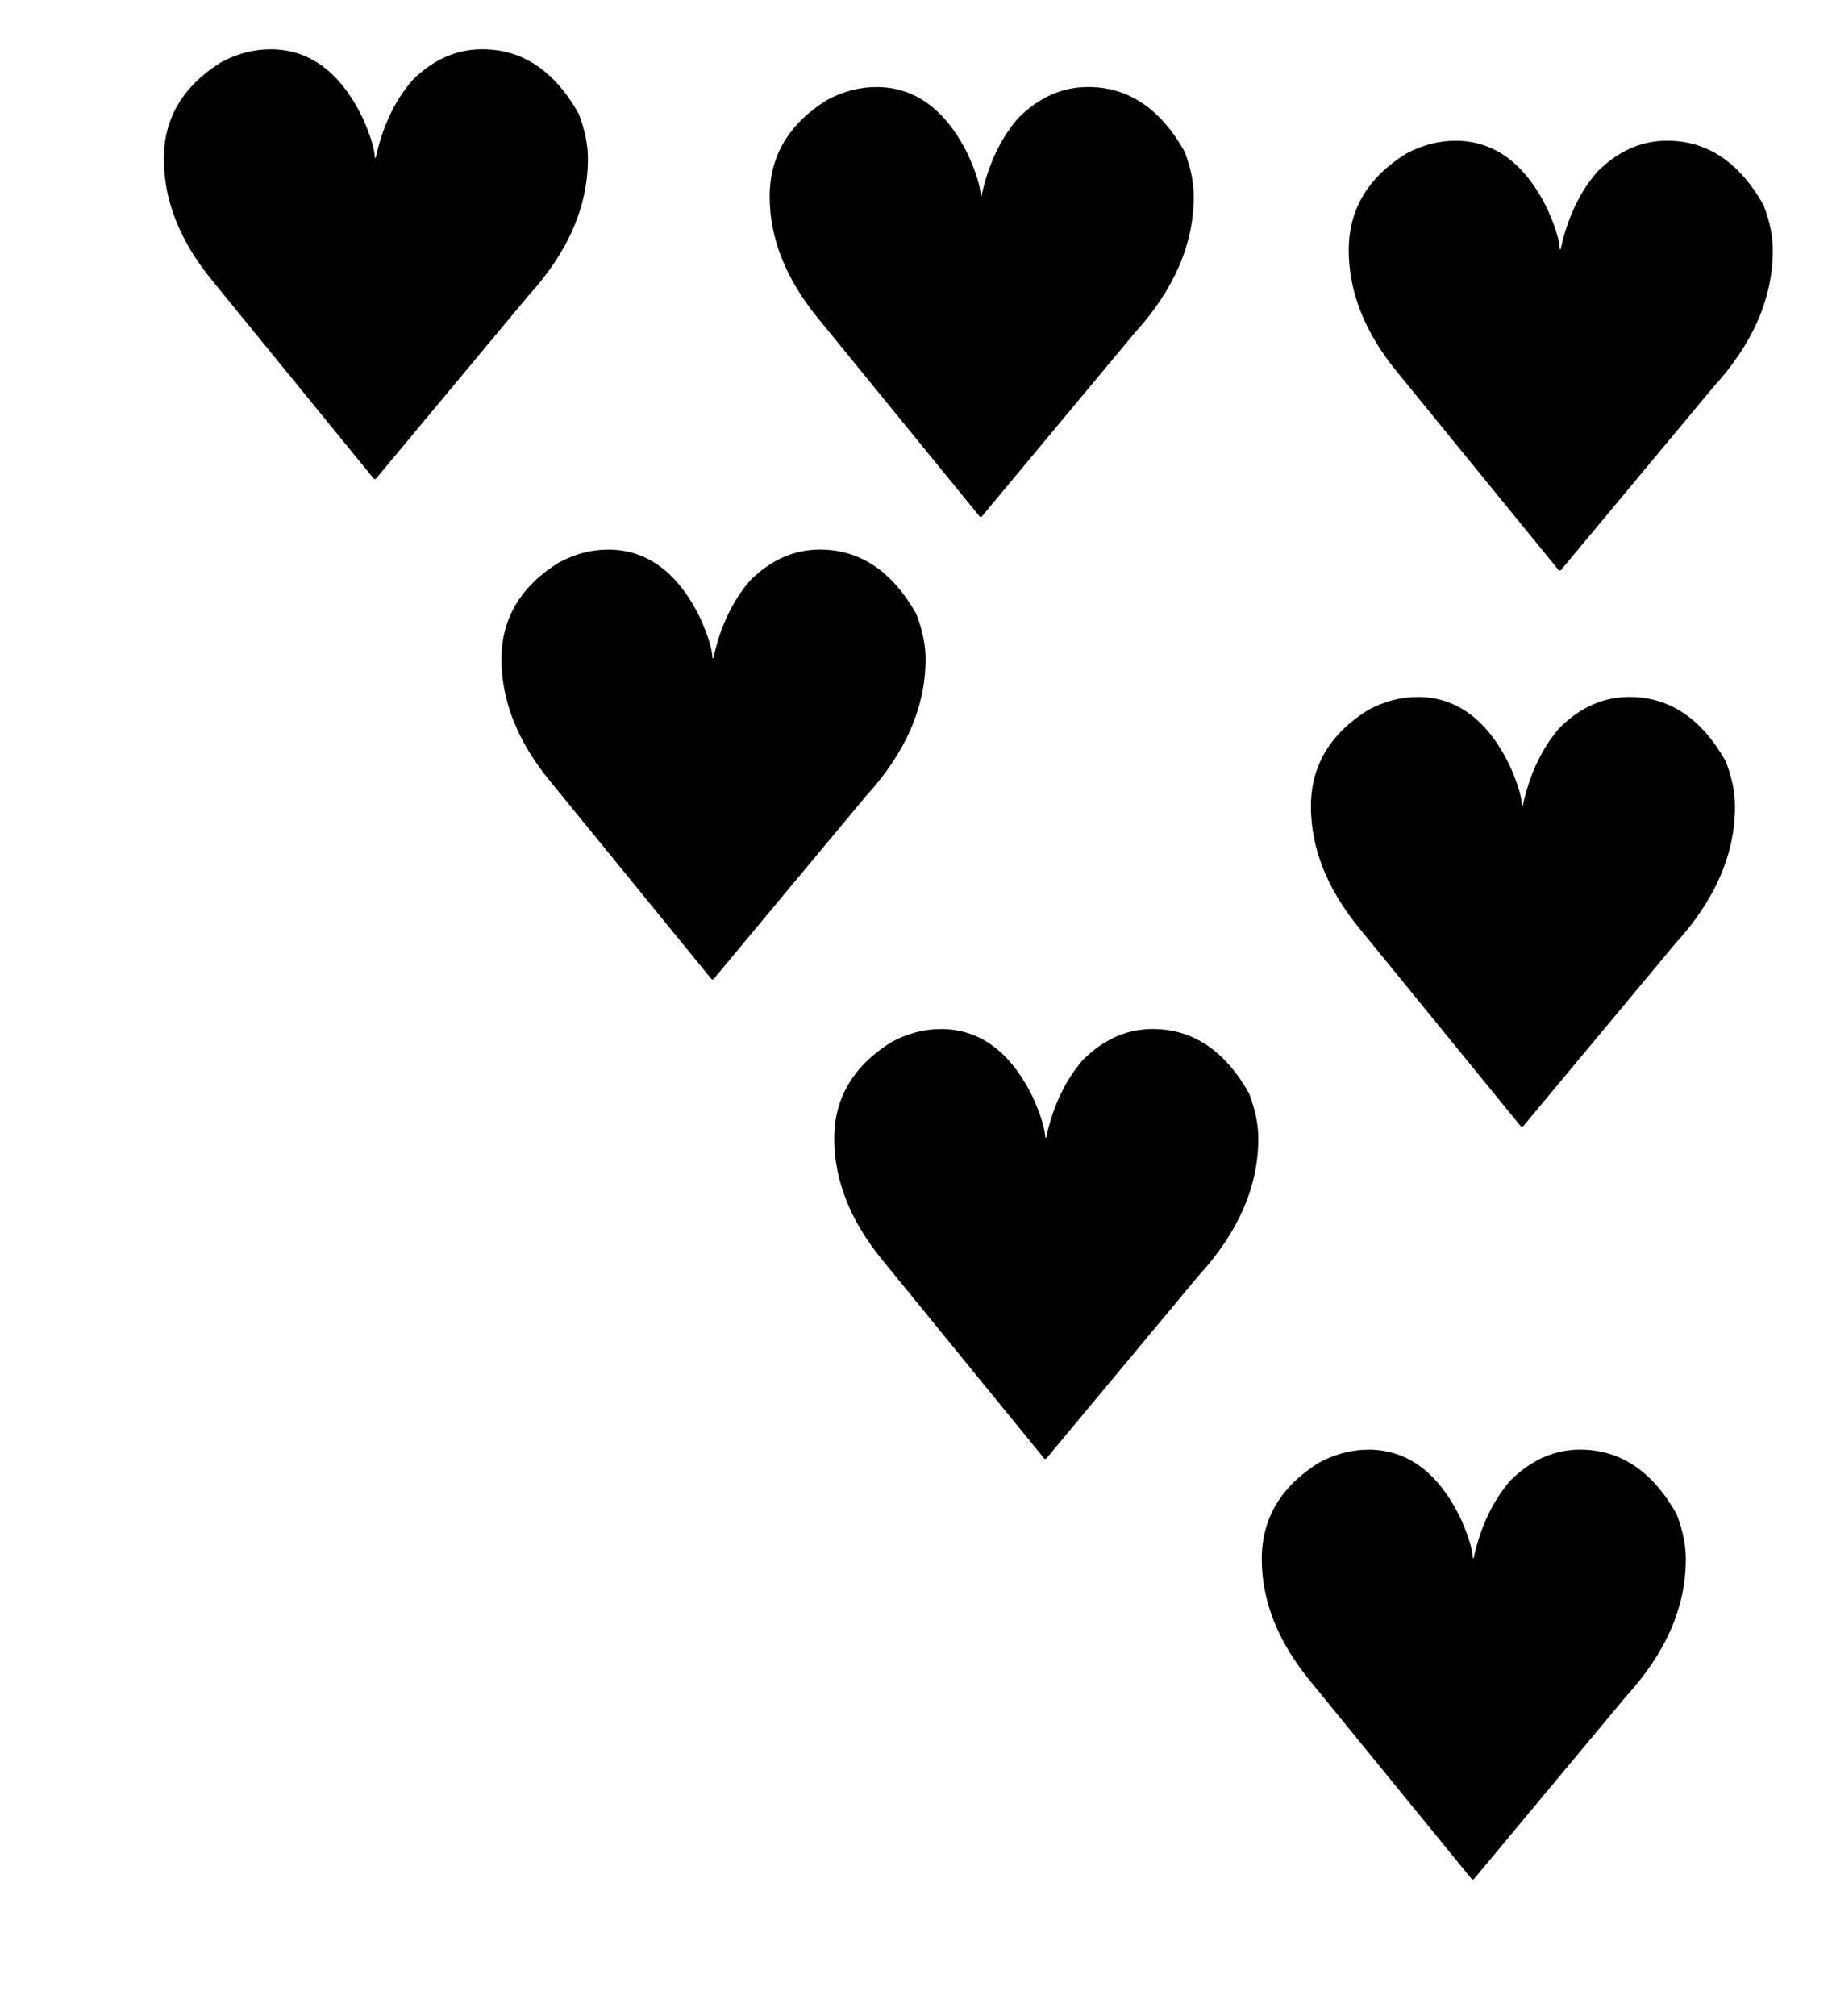 <?xml version="1.0" encoding="UTF-8"?>
<svg version="1.1" viewBox="0 0 100 110" xmlns="http://www.w3.org/2000/svg" xmlns:cc="http://creativecommons.org/ns#" xmlns:dc="http://purl.org/dc/elements/1.1/" xmlns:rdf="http://www.w3.org/1999/02/22-rdf-syntax-ns#" xmlns:xlink="http://www.w3.org/1999/xlink">
 <g id="g6" transform="matrix(.201 0 0 .201 129.4 95.21)" dominant-baseline="auto" style="font-variant-alternates:normal;font-variant-caps:normal;font-variant-ligatures:normal;font-variant-numeric:normal;font-variant-position:normal;shape-padding:0;text-decoration-color:#000000;text-decoration-line:none;text-decoration-style:solid;text-indent:0;text-orientation:mixed;text-transform:none;white-space:normal" aria-label="♥">
  <path d="m-272.2-80.16q15.87 0 24.94 18.37 3.284 7.271 3.44 11.1h0.235q2.737-12.67 9.93-21.03 8.444-8.444 19-8.444 16.34 0 26.19 17.51 2.502 6.49 2.502 12.2 0 19.55-16.26 37.3l-41.36 49.65h-0.469l-43.94-53.87q-13.14-16.03-13.14-33.07 0-16.5 15.56-26.19 6.568-3.518 13.37-3.518z"/>
 </g>
 <use id="use837" transform="translate(-41.5 -49.11)" width="100%" height="100%" xlink:href="#g6"/>
 <use transform="translate(-18.43 -27.3)" width="100%" height="100%" xlink:href="#use837"/>
 <use id="use877" transform="translate(14.64 -25.24)" width="100%" height="100%" xlink:href="#use837"/>
 <use id="use897" transform="translate(3.524 51.4)" width="100%" height="100%" xlink:href="#use877"/>
 <use id="use917" transform="translate(26.02 -18.12)" width="100%" height="100%" xlink:href="#use897"/>
 <use transform="translate(2.064 -30.35)" width="100%" height="100%" xlink:href="#use917"/>
</svg>
